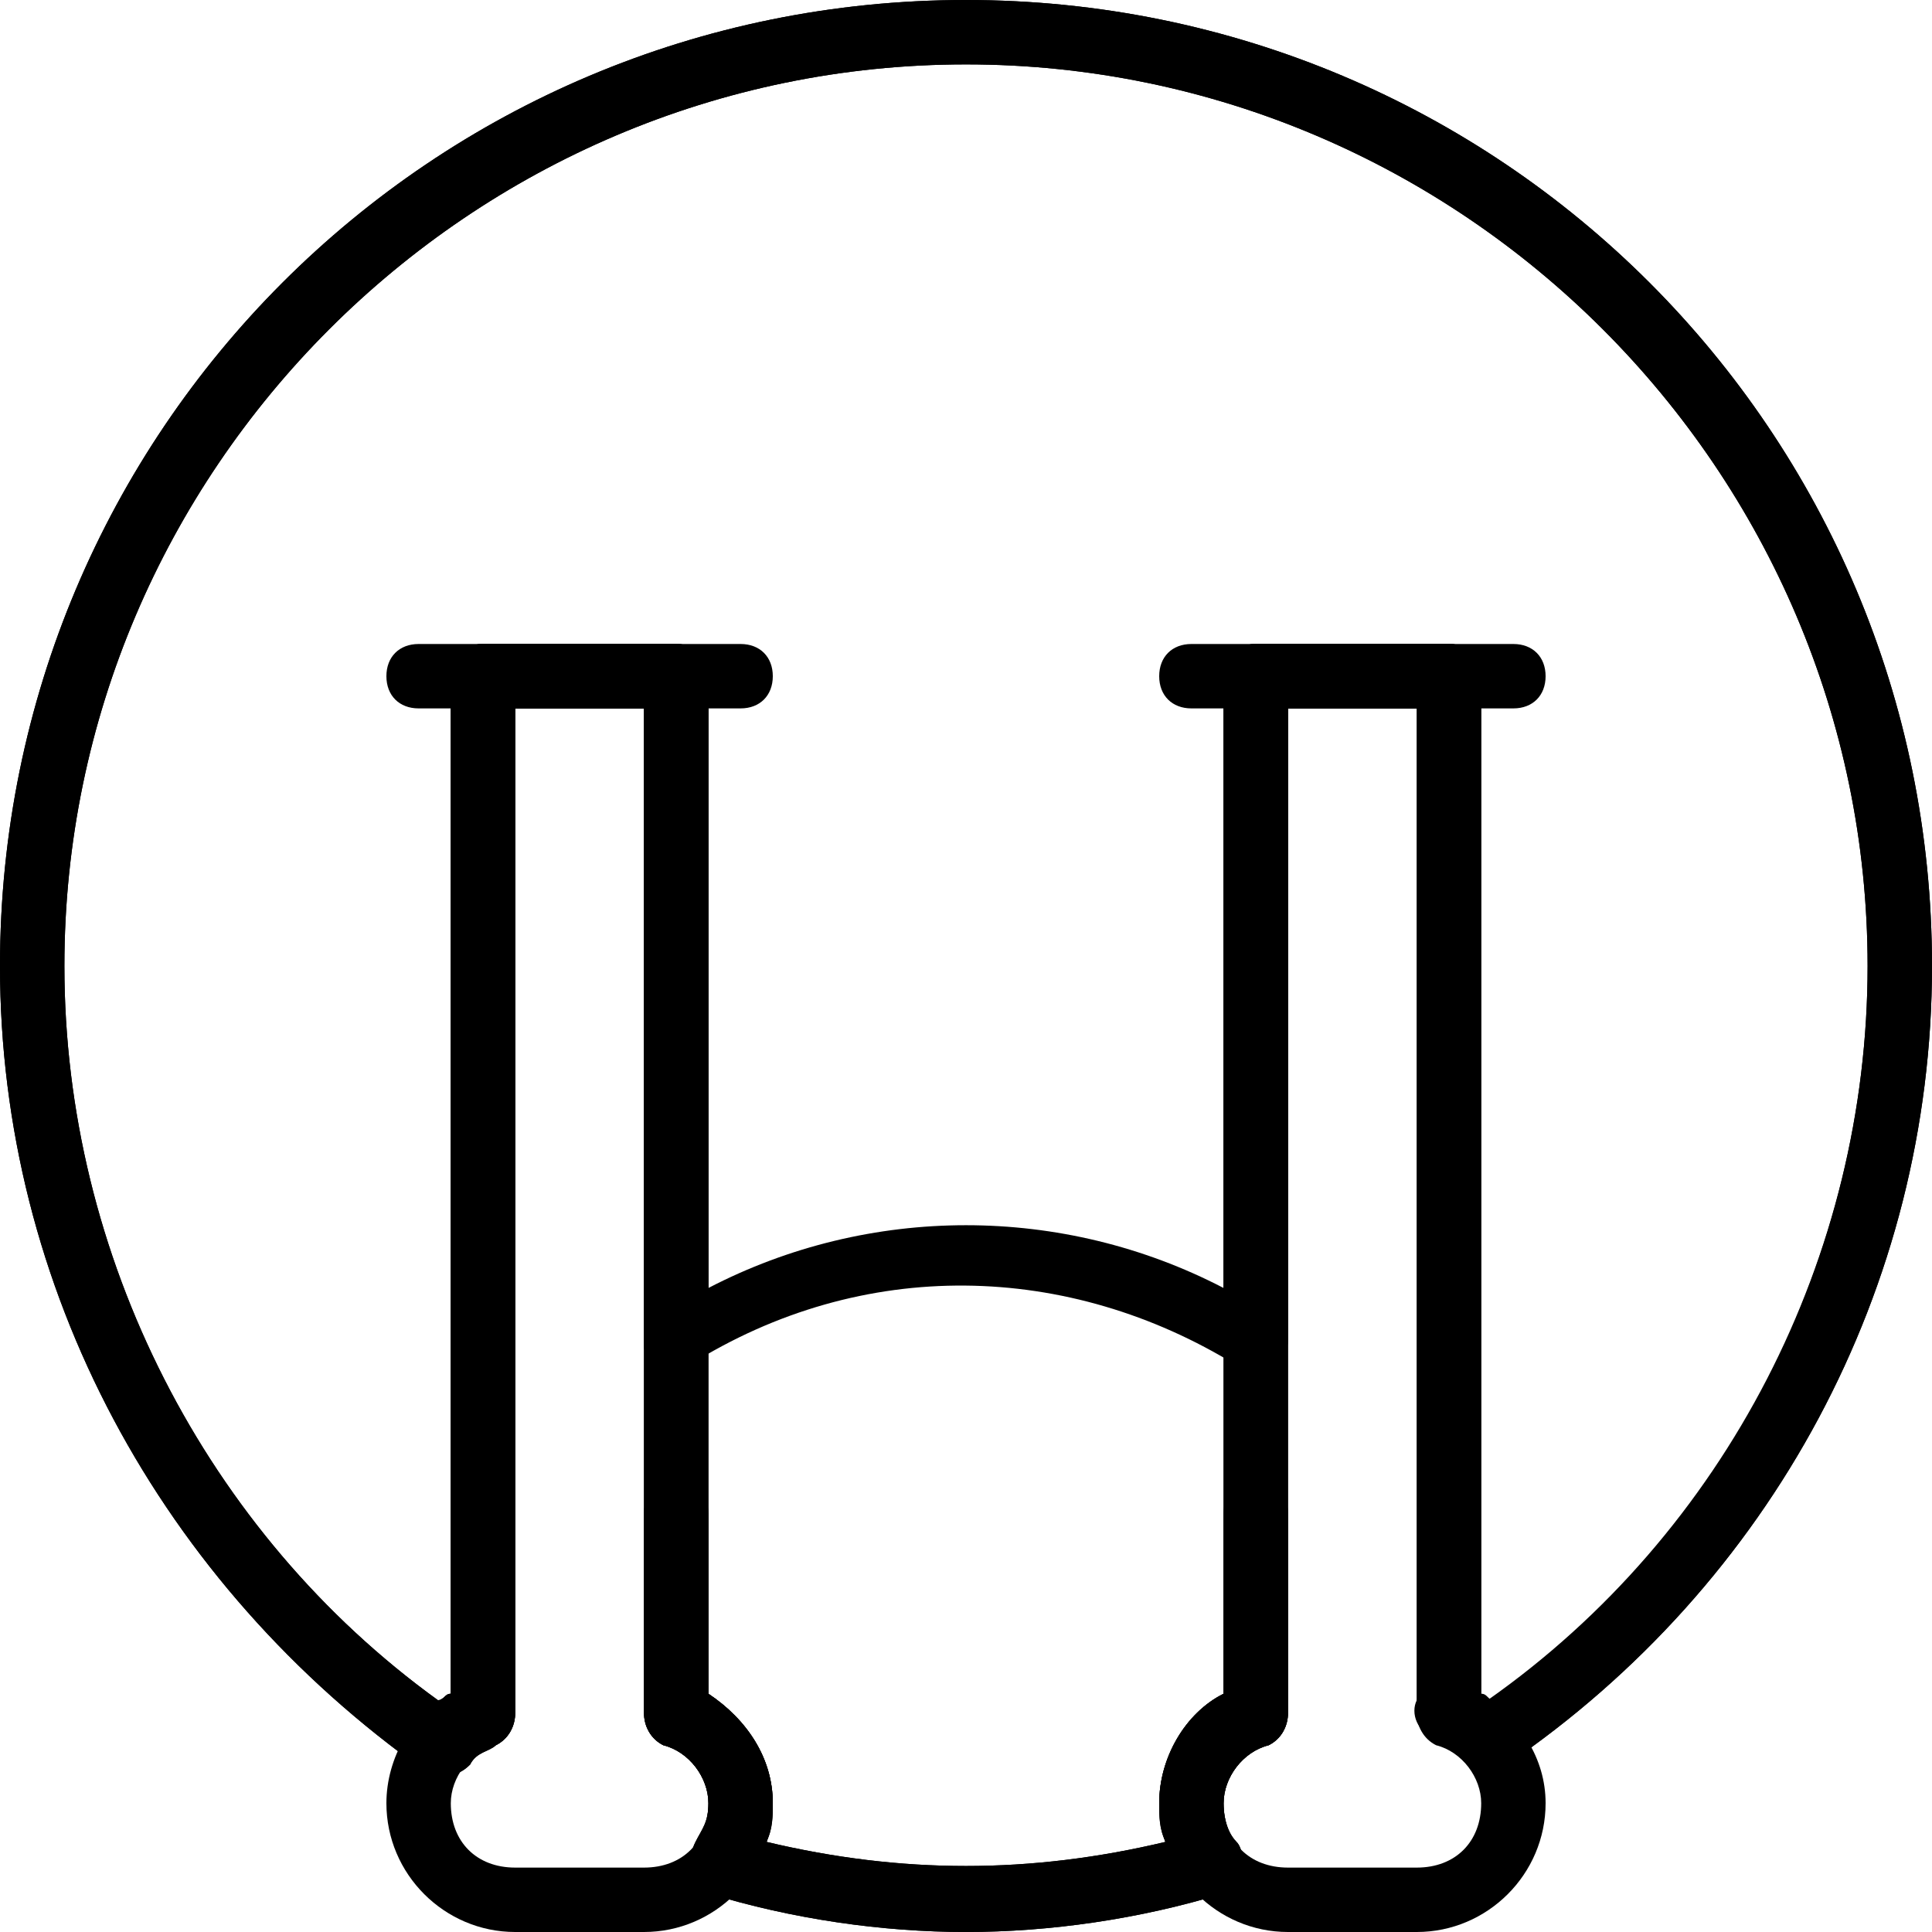 <?xml version="1.0" encoding="utf-8"?>
<!-- Generator: Adobe Illustrator 19.0.0, SVG Export Plug-In . SVG Version: 6.00 Build 0)  -->
<svg version="1.1" id="Layer_1" xmlns="http://www.w3.org/2000/svg" xmlns:xlink="http://www.w3.org/1999/xlink" x="0px" y="0px"
	 viewBox="0 0 30 30" style="enable-background:new 0 0 30 30;" xml:space="preserve">
<g>
	<g>
		<path d="M11.5,11h-5C6.2,11,6,10.8,6,10.5S6.2,10,6.5,10h5c0.3,0,0.5,0.2,0.5,0.5S11.8,11,11.5,11z"/>
	</g>
	<g>
		<path d="M23.5,11h-5c-0.3,0-0.5-0.2-0.5-0.5s0.2-0.5,0.5-0.5h5c0.3,0,0.5,0.2,0.5,0.5S23.8,11,23.5,11z"/>
	</g>
	<g>
		<g>
			<path d="M15,30c-1.3,0-2.7-0.2-4-0.6c-0.2,0-0.3-0.2-0.3-0.3s0-0.3,0.1-0.5S11,28.3,11,28c0-0.4-0.3-0.8-0.7-0.9
				C10.1,27,10,26.8,10,26.6v-3.1c0-0.3,0.2-0.5,0.5-0.5s0.5,0.2,0.5,0.5v2.8c0.6,0.4,1,1,1,1.7c0,0.2,0,0.4-0.1,0.6
				c2.1,0.5,4.1,0.5,6.2,0C18,28.4,18,28.2,18,28c0-0.7,0.4-1.4,1-1.7v-2.8c0-0.3,0.2-0.5,0.5-0.5s0.5,0.2,0.5,0.5v3.1
				c0,0.2-0.1,0.4-0.3,0.5C19.3,27.2,19,27.6,19,28c0,0.3,0.1,0.5,0.2,0.6s0.1,0.3,0.1,0.5c-0.1,0.2-0.2,0.3-0.3,0.3
				C17.7,29.8,16.3,30,15,30z"/>
		</g>
		<g>
			<path d="M23.1,27.5c-0.1,0-0.3-0.1-0.4-0.2c-0.1-0.1-0.3-0.2-0.4-0.3c-0.3-0.1-0.4-0.4-0.3-0.6c0.1-0.3,0.4-0.4,0.6-0.3
				c0.2,0.1,0.3,0.1,0.5,0.3C26.8,23.8,29,19.5,29,15c0-7.7-6.3-14-14-14S1,7.3,1,15c0,4.5,2.2,8.8,5.8,11.4c0.1,0,0.1-0.1,0.2-0.1
				V10.5C7,10.2,7.2,10,7.5,10h3c0.3,0,0.5,0.2,0.5,0.5V20c2.5-1.3,5.5-1.3,8,0v-9.5c0-0.3,0.2-0.5,0.5-0.5h3c0.3,0,0.5,0.2,0.5,0.5
				S22.8,11,22.5,11H20v9.8c0,0.2-0.1,0.3-0.3,0.4c-0.2,0.1-0.4,0.1-0.5,0c-2.6-1.6-5.8-1.7-8.5,0c-0.2,0.1-0.4,0.1-0.5,0
				C10.1,21.2,10,21,10,20.9V11H8v15.6c0,0.2-0.1,0.4-0.3,0.5c-0.1,0.1-0.3,0.1-0.4,0.3c-0.2,0.2-0.4,0.2-0.7,0.1
				C2.5,24.6,0,20,0,15C0,6.7,6.7,0,15,0s15,6.7,15,15c0,5-2.5,9.6-6.6,12.4C23.3,27.5,23.2,27.5,23.1,27.5z"/>
		</g>
	</g>
	<g>
		<path d="M15,30c-1.3,0-2.7-0.2-4-0.6c-0.2,0-0.3-0.2-0.3-0.3s0-0.3,0.1-0.5S11,28.3,11,28c0-0.4-0.3-0.8-0.7-0.9
			C10.1,27,10,26.8,10,26.6V11H8v15.6c0,0.2-0.1,0.4-0.3,0.5c-0.1,0.1-0.3,0.1-0.4,0.3c-0.2,0.2-0.4,0.2-0.7,0.1C2.5,24.6,0,20,0,15
			C0,6.7,6.7,0,15,0s15,6.7,15,15c0,5-2.5,9.6-6.6,12.4c-0.2,0.1-0.5,0.1-0.7-0.1c-0.1-0.1-0.3-0.2-0.4-0.3C22.1,27,22,26.8,22,26.6
			V11h-2v15.6c0,0.2-0.1,0.4-0.3,0.5C19.3,27.2,19,27.6,19,28c0,0.3,0.1,0.5,0.2,0.6s0.1,0.3,0.1,0.5c-0.1,0.2-0.2,0.3-0.3,0.3
			C17.7,29.8,16.3,30,15,30z M11.9,28.6c2.1,0.5,4.1,0.5,6.2,0C18,28.4,18,28.2,18,28c0-0.7,0.4-1.4,1-1.7V10.5
			c0-0.3,0.2-0.5,0.5-0.5h3c0.3,0,0.5,0.2,0.5,0.5v15.8c0.1,0,0.1,0.1,0.2,0.1C26.8,23.8,29,19.5,29,15c0-7.7-6.3-14-14-14
			S1,7.3,1,15c0,4.5,2.2,8.8,5.8,11.4c0.1,0,0.1-0.1,0.2-0.1V10.5C7,10.2,7.2,10,7.5,10h3c0.3,0,0.5,0.2,0.5,0.5v15.8
			c0.6,0.4,1,1,1,1.7C12,28.2,12,28.4,11.9,28.6z"/>
	</g>
	<g>
		<path d="M10,30H8c-1.1,0-2-0.9-2-2c0-0.7,0.4-1.4,1-1.7V10.5C7,10.2,7.2,10,7.5,10h3c0.3,0,0.5,0.2,0.5,0.5v15.8
			c0.6,0.4,1,1,1,1.7C12,29.1,11.1,30,10,30z M8,11v15.6c0,0.2-0.1,0.4-0.3,0.5C7.3,27.2,7,27.6,7,28c0,0.6,0.4,1,1,1h2
			c0.6,0,1-0.4,1-1c0-0.4-0.3-0.8-0.7-0.9C10.1,27,10,26.8,10,26.6V11H8z"/>
	</g>
	<g>
		<path d="M22,30h-2c-1.1,0-2-0.9-2-2c0-0.7,0.4-1.4,1-1.7V10.5c0-0.3,0.2-0.5,0.5-0.5h3c0.3,0,0.5,0.2,0.5,0.5v15.8
			c0.6,0.4,1,1,1,1.7C24,29.1,23.1,30,22,30z M20,11v15.6c0,0.2-0.1,0.4-0.3,0.5C19.3,27.2,19,27.6,19,28c0,0.6,0.4,1,1,1h2
			c0.6,0,1-0.4,1-1c0-0.4-0.3-0.8-0.7-0.9C22.1,27,22,26.8,22,26.6V11H20z"/>
	</g>
</g>
</svg>
